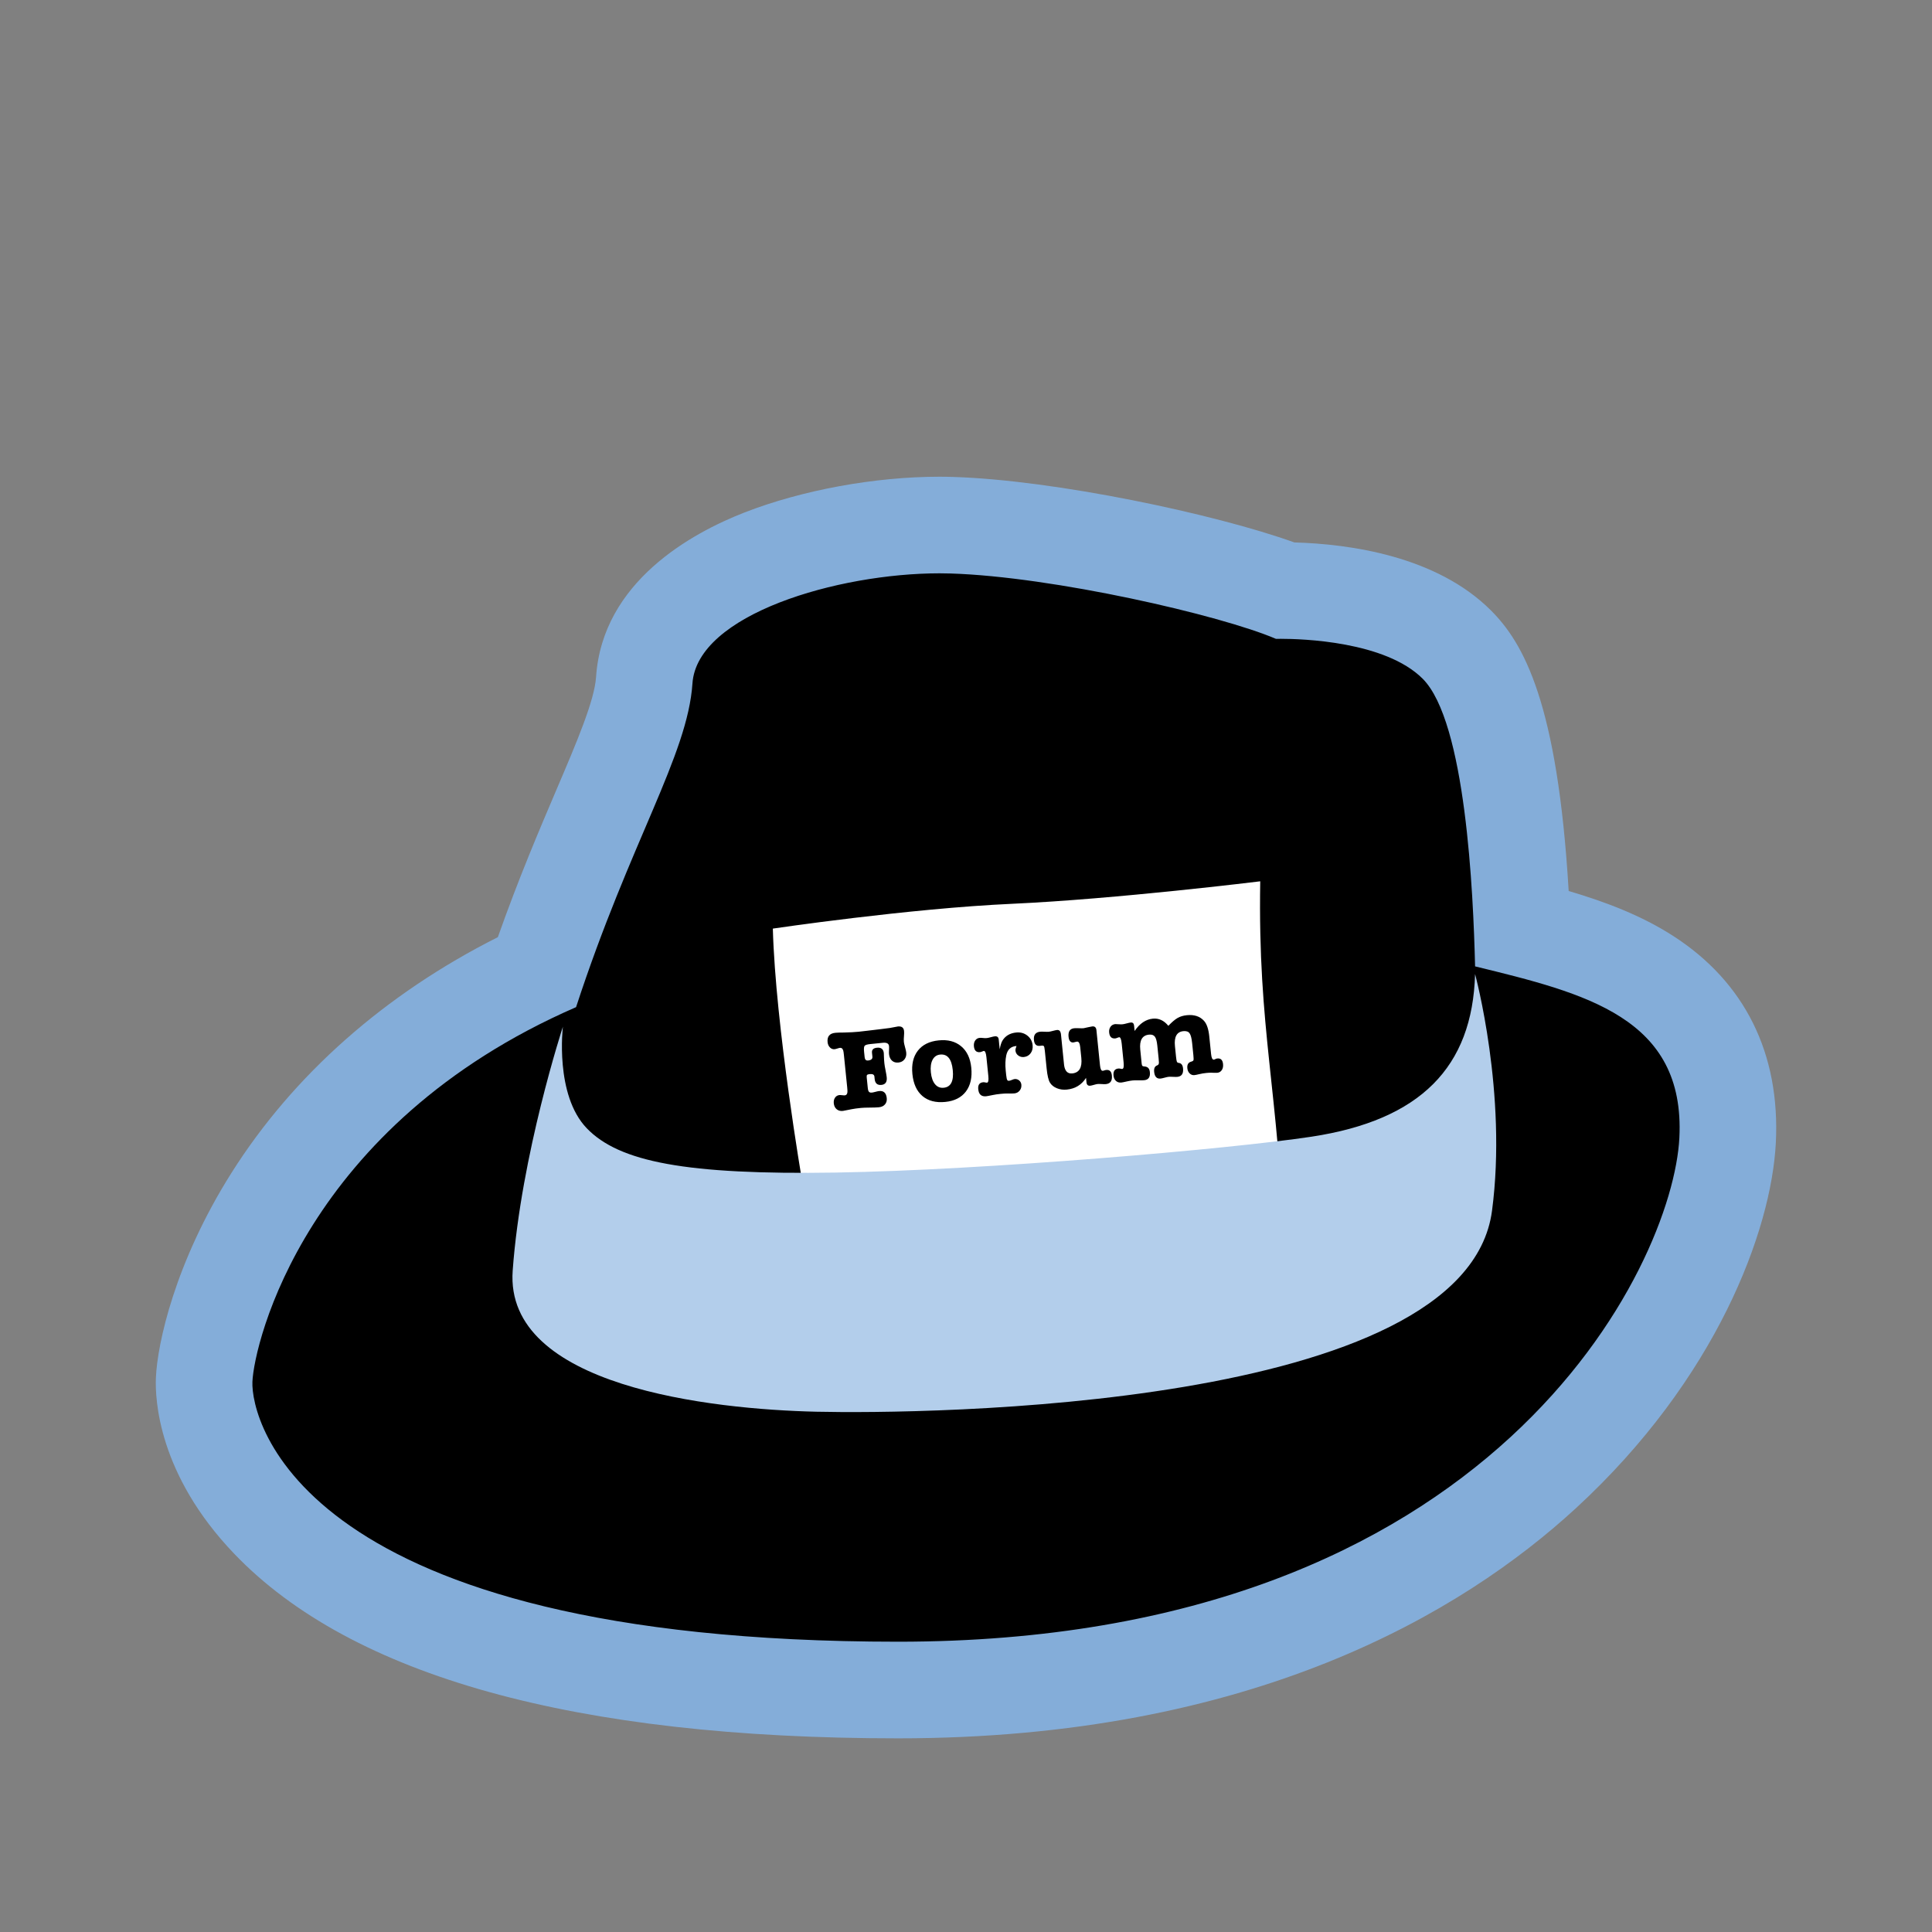 <?xml version="1.0" encoding="utf-8"?>
<!-- Generator: Adobe Illustrator 16.0.0, SVG Export Plug-In . SVG Version: 6.00 Build 0)  -->
<!DOCTYPE svg PUBLIC "-//W3C//DTD SVG 1.1//EN" "http://www.w3.org/Graphics/SVG/1.1/DTD/svg11.dtd">
<svg version="1.1" id="Layer_1" xmlns="http://www.w3.org/2000/svg" xmlns:xlink="http://www.w3.org/1999/xlink" x="0px" y="0px"
	 width="200px" height="200px" viewBox="0 0 200 200" enable-background="new 0 0 200 200" xml:space="preserve">
<rect x="0" y="0" width="200" height="200" fill="#808080" stroke="none"/>
<g>
	<g>
		<g>
			<path d="M92.973,174.949c-22.02,0-51.188-3.045-65.104-17.555c-5.188-5.408-6.88-11.064-6.734-14.557
				c0.291-7.029,7.294-29.479,34.449-42.232c2.337-6.852,4.693-12.376,6.621-16.896c2.479-5.81,4.27-10.008,4.488-13.287
				c0.74-11.086,18.318-16.073,30.563-16.073c0.447,0,0.889,0.007,1.321,0.021c10.204,0.318,27.097,3.928,34.475,6.761
				c4.046,0.045,12.901,0.736,17.758,5.594c2.529,2.528,5.907,8.34,6.765,29.375c10.642,2.76,22.016,7.11,21.266,21.946
				C177.938,135.873,155.062,174.949,92.973,174.949z"/>
		</g>
		<g>
			<g>
				<path fill="#84ADD9" d="M97.256,59.35c0.394,0,0.783,0.006,1.164,0.018c10.562,0.329,27.894,4.292,33.669,6.767
					c0,0,0.18-0.005,0.504-0.005c2.173,0,10.803,0.251,14.681,4.131c4.456,4.455,5.239,22.088,5.426,29.778
					c11.424,2.786,21.776,5.306,21.147,17.755c-0.66,13.04-18.98,52.155-80.874,52.155c-61.893,0-67.008-22.943-66.843-26.902
					c0.164-3.962,5.445-26.573,33.504-38.787c5.612-17.164,11.553-26.077,12.048-33.504C72.159,63.596,86.743,59.35,97.256,59.35
					 M97.257,49.35C97.256,49.35,97.256,49.35,97.257,49.35c-6.692,0-14.236,1.383-20.183,3.701
					c-5.457,2.127-14.711,7.169-15.37,17.039c-0.163,2.432-1.986,6.708-4.099,11.659c-1.774,4.16-3.905,9.155-6.068,15.267
					c-11.688,5.883-21.164,14.251-27.57,24.393c-5.871,9.294-7.684,17.715-7.828,21.226c-0.092,2.191,0.224,9.99,8.121,18.223
					c12.152,12.67,35.271,19.094,68.713,19.094c36.592,0,58.356-12.958,70.17-23.828c14.536-13.375,20.231-28.733,20.691-37.822
					c0.466-9.23-3.207-16.634-10.622-21.41c-3.279-2.113-6.992-3.526-10.823-4.656c-1.152-19.474-4.666-25.666-8.045-29.044
					c-5.65-5.652-14.674-6.88-20.354-7.04c-8.273-2.973-24.808-6.45-35.259-6.776C98.25,49.358,97.756,49.35,97.257,49.35
					L97.257,49.35L97.257,49.35z"/>
			</g>
		</g>
	</g>
	<g>
		<path fill="#FFFFFF" d="M83.043,122.297c0,0-2.763-16.074-3.039-26.168c0,0,14.051-2.085,24.809-2.57
			c10.761-0.489,25.645-2.326,25.645-2.326c-0.259,15.403,1.928,21.683,2.476,38.229l-27.472-0.932L83.043,122.297z"/>
	</g>
	<g>
		<path fill="#B3CEEB" d="M152.699,100.835c0,0,3.362,12.378,1.753,24.51c-2.735,20.625-59.045,21.044-69.938,20.796
			c-10.895-0.247-32.308-2.6-31.441-14.606c0.866-12.008,5.198-25.253,5.198-25.253s-0.866,7.057,2.477,10.522
			c3.342,3.467,10.243,4.83,25.746,4.58c15.351-0.247,40.849-2.436,49.268-3.713C147.021,115.959,152.431,110.49,152.699,100.835z"
			/>
	</g>
	<g>
		<path d="M89.723,111.543l0.07,0.693l0.041,0.405c0.013,0.127,0.035,0.226,0.066,0.295c0.054,0.131,0.169,0.188,0.345,0.17
			c0.088-0.009,0.215-0.036,0.38-0.081c0.166-0.045,0.293-0.072,0.381-0.081c0.473-0.048,0.736,0.199,0.791,0.74
			c0.025,0.255-0.035,0.469-0.182,0.641c-0.147,0.172-0.357,0.271-0.628,0.298c-0.207,0.021-0.518,0.033-0.932,0.034
			c-0.413,0.002-0.724,0.014-0.931,0.035c-0.405,0.041-0.727,0.085-0.964,0.133c-0.543,0.112-0.847,0.171-0.91,0.178
			c-0.255,0.025-0.468-0.033-0.639-0.176c-0.172-0.144-0.271-0.347-0.298-0.61c-0.023-0.229,0.02-0.426,0.128-0.585
			c0.108-0.16,0.258-0.251,0.449-0.271c0.063-0.006,0.16-0.001,0.29,0.014c0.131,0.015,0.224,0.02,0.279,0.014
			c0.159-0.016,0.248-0.129,0.267-0.34c0.009-0.081-0.001-0.249-0.026-0.504l-0.336-3.307c-0.025-0.255-0.05-0.417-0.073-0.488
			c-0.062-0.203-0.171-0.295-0.33-0.279c-0.063,0.007-0.156,0.03-0.276,0.07c-0.121,0.041-0.217,0.063-0.288,0.071
			c-0.184,0.019-0.344-0.042-0.482-0.182c-0.14-0.141-0.22-0.322-0.243-0.546c-0.06-0.585,0.206-0.909,0.796-0.969
			c0.183-0.019,0.48-0.028,0.891-0.029c0.619-0.015,1.124-0.041,1.515-0.081c0.271-0.027,0.572-0.062,0.907-0.104
			c0.223-0.03,0.667-0.084,1.336-0.159c0.271-0.028,0.602-0.069,0.99-0.126l0.712-0.132c0.094-0.018,0.133-0.026,0.118-0.025
			c0.397-0.04,0.615,0.114,0.65,0.464c0.015,0.143,0.013,0.304-0.004,0.481c-0.026,0.268-0.03,0.484-0.014,0.651
			c0.013,0.126,0.054,0.311,0.122,0.552c0.068,0.242,0.11,0.426,0.123,0.553c0.028,0.277-0.032,0.513-0.183,0.703
			c-0.148,0.192-0.358,0.303-0.629,0.33s-0.493-0.039-0.665-0.197c-0.174-0.158-0.274-0.385-0.305-0.677
			c-0.009-0.088-0.009-0.239,0.002-0.457c0.008-0.159,0.008-0.284-0.001-0.37c-0.027-0.27-0.24-0.385-0.639-0.344l-1.301,0.132
			c-0.311,0.031-0.504,0.09-0.58,0.174c-0.075,0.084-0.096,0.293-0.062,0.627l0.058,0.562c0.024,0.246,0.142,0.359,0.35,0.339
			c0.325-0.033,0.476-0.166,0.452-0.396c-0.003-0.023-0.011-0.1-0.023-0.227c-0.002-0.023-0.006-0.056-0.01-0.096
			s-0.007-0.068-0.009-0.083c-0.031-0.312,0.139-0.484,0.509-0.522c0.434-0.044,0.672,0.142,0.714,0.556
			c0.008,0.079,0.013,0.208,0.015,0.384c0.001,0.177,0.017,0.405,0.045,0.683c0.016,0.159,0.057,0.398,0.121,0.718
			s0.105,0.558,0.121,0.717c0.05,0.486-0.134,0.75-0.547,0.792c-0.422,0.043-0.655-0.159-0.701-0.604
			c-0.001-0.017-0.004-0.04-0.007-0.071c-0.003-0.024-0.005-0.044-0.006-0.061l-0.014-0.131c-0.021-0.198-0.18-0.283-0.478-0.253
			c-0.148,0.015-0.242,0.045-0.281,0.089C89.721,111.319,89.709,111.408,89.723,111.543z"/>
		<path d="M97.867,114.07c-0.987,0.1-1.777-0.102-2.371-0.604s-0.941-1.26-1.044-2.27c-0.103-1.003,0.085-1.812,0.562-2.428
			c0.476-0.614,1.195-0.971,2.158-1.068c0.947-0.097,1.722,0.106,2.323,0.607c0.603,0.502,0.952,1.238,1.051,2.21
			c0.104,1.019-0.081,1.841-0.551,2.468C99.523,113.612,98.813,113.974,97.867,114.07z M97.321,109.169
			c-0.351,0.035-0.611,0.216-0.783,0.543c-0.171,0.327-0.23,0.758-0.176,1.291c0.055,0.541,0.199,0.952,0.433,1.234
			c0.233,0.281,0.533,0.403,0.899,0.366c0.74-0.075,1.052-0.685,0.936-1.831S98.077,109.092,97.321,109.169z"/>
		<path d="M103.387,107.611l0.104,1.015c0.069-0.416,0.17-0.729,0.303-0.936c0.306-0.473,0.772-0.741,1.401-0.805
			c0.438-0.045,0.821,0.06,1.147,0.311c0.327,0.253,0.512,0.587,0.554,1.001c0.033,0.326-0.035,0.604-0.204,0.834
			c-0.17,0.229-0.401,0.36-0.696,0.391c-0.223,0.022-0.419-0.03-0.589-0.158c-0.17-0.127-0.266-0.294-0.286-0.501
			c-0.012-0.112,0.024-0.272,0.107-0.481l-0.071,0.007c-0.533,0.055-0.862,0.373-0.988,0.957c-0.098,0.468-0.116,0.998-0.057,1.586
			l0.047,0.453c0.028,0.287,0.071,0.468,0.127,0.542c0.037,0.045,0.095,0.063,0.174,0.056c0.072-0.008,0.169-0.038,0.293-0.091
			c0.123-0.054,0.217-0.081,0.28-0.088c0.175-0.018,0.331,0.028,0.467,0.142s0.213,0.259,0.231,0.437
			c0.023,0.234-0.034,0.438-0.173,0.612c-0.14,0.174-0.32,0.271-0.544,0.294c-0.119,0.013-0.344,0.016-0.674,0.009
			c-0.202-0.004-0.454,0.01-0.756,0.04c-0.303,0.03-0.568,0.069-0.797,0.117c-0.378,0.079-0.61,0.122-0.698,0.131
			c-0.493,0.051-0.767-0.191-0.82-0.725c-0.046-0.446,0.122-0.688,0.504-0.726c0.064-0.007,0.138-0.001,0.22,0.019
			c0.082,0.021,0.144,0.028,0.183,0.024c0.136-0.014,0.181-0.244,0.136-0.688l-0.196-1.935c-0.046-0.454-0.137-0.674-0.272-0.66
			c-0.031,0.003-0.092,0.022-0.181,0.061c-0.089,0.036-0.156,0.059-0.205,0.063c-0.382,0.038-0.594-0.162-0.639-0.6
			c-0.024-0.238,0.02-0.439,0.131-0.604c0.112-0.164,0.268-0.256,0.467-0.275c0.08-0.009,0.192-0.003,0.34,0.013
			c0.146,0.018,0.283,0.02,0.41,0.007c0.096-0.01,0.232-0.04,0.413-0.091c0.18-0.049,0.313-0.079,0.401-0.088
			C103.226,107.254,103.362,107.364,103.387,107.611z"/>
		<path d="M112.473,112.045l-0.047-0.466c-0.458,0.723-1.12,1.127-1.987,1.215c-0.366,0.037-0.709-0.009-1.027-0.138
			c-0.318-0.128-0.558-0.319-0.716-0.571c-0.158-0.254-0.274-0.738-0.347-1.455l-0.188-1.85c-0.028-0.279-0.062-0.441-0.104-0.484
			c-0.041-0.044-0.101-0.062-0.181-0.055l-0.119,0.012c-0.023,0.003-0.063,0.007-0.119,0.013c-0.358,0.036-0.56-0.162-0.604-0.597
			c-0.054-0.529,0.162-0.818,0.647-0.867c0.096-0.01,0.245-0.008,0.447,0.002c0.202,0.012,0.351,0.013,0.446,0.003
			s0.236-0.04,0.425-0.091c0.188-0.05,0.33-0.081,0.425-0.091c0.239-0.024,0.376,0.131,0.409,0.465l0.322,3.176
			c0.087,0.618,0.369,0.902,0.845,0.854c0.726-0.074,1.038-0.607,0.938-1.603l-0.113-1.109c-0.041-0.406-0.153-0.601-0.336-0.582
			c-0.048,0.005-0.108,0.019-0.183,0.042c-0.074,0.024-0.136,0.039-0.183,0.044c-0.295,0.029-0.463-0.165-0.506-0.584
			c-0.056-0.545,0.14-0.839,0.586-0.884c0.111-0.012,0.275-0.012,0.494-0.003c0.218,0.011,0.379,0.01,0.482-0.001
			c0.032-0.003,0.201-0.04,0.507-0.111c0.181-0.042,0.312-0.067,0.391-0.075c0.255-0.025,0.396,0.104,0.426,0.391l0.368,3.629
			c0.04,0.398,0.137,0.59,0.288,0.574c0.063-0.007,0.118-0.021,0.164-0.04c0.047-0.021,0.113-0.036,0.201-0.046
			c0.342-0.034,0.534,0.155,0.576,0.569c0.056,0.55-0.151,0.848-0.621,0.896c-0.096,0.01-0.238,0.009-0.429-0.005
			c-0.189-0.013-0.333-0.015-0.429-0.005c-0.088,0.009-0.215,0.038-0.383,0.088s-0.296,0.078-0.384,0.087
			C112.627,112.415,112.499,112.299,112.473,112.045z"/>
		<path d="M117.4,106.178l0.056,0.549c0.525-0.776,1.153-1.202,1.886-1.276c0.612-0.062,1.147,0.184,1.606,0.741
			c0.363-0.382,0.68-0.652,0.949-0.808c0.27-0.156,0.592-0.254,0.966-0.291c0.756-0.077,1.347,0.115,1.771,0.579
			c0.29,0.317,0.473,0.854,0.55,1.609l0.186,1.826c0.041,0.406,0.137,0.602,0.288,0.586c0.048-0.005,0.11-0.028,0.187-0.07
			c0.037-0.026,0.096-0.042,0.175-0.05c0.351-0.036,0.547,0.155,0.59,0.576c0.025,0.252-0.018,0.461-0.13,0.627
			c-0.111,0.166-0.271,0.26-0.478,0.281c-0.024,0.002-0.141,0.002-0.35-0.001l-0.267-0.01c-0.129-0.003-0.297,0.007-0.504,0.027
			c-0.255,0.026-0.499,0.066-0.735,0.123c-0.235,0.057-0.401,0.089-0.497,0.099c-0.19,0.02-0.355-0.037-0.494-0.173
			c-0.138-0.135-0.219-0.312-0.241-0.536c-0.037-0.365,0.089-0.592,0.378-0.678c0.148-0.039,0.233-0.091,0.256-0.158
			c0.021-0.066,0.017-0.244-0.012-0.53l-0.125-1.229c-0.052-0.509-0.141-0.852-0.268-1.028c-0.126-0.176-0.341-0.248-0.643-0.218
			c-0.677,0.068-0.967,0.585-0.869,1.548l0.113,1.11c0.027,0.271,0.057,0.439,0.088,0.51c0.031,0.068,0.1,0.11,0.205,0.123
			c0.253,0.031,0.396,0.217,0.431,0.561c0.056,0.541-0.141,0.834-0.586,0.879c-0.088,0.009-0.212,0.01-0.373,0.001
			c-0.268-0.013-0.444-0.015-0.531-0.006c-0.096,0.01-0.235,0.04-0.42,0.091c-0.184,0.052-0.323,0.081-0.419,0.091
			c-0.39,0.04-0.61-0.191-0.661-0.692c-0.036-0.358,0.065-0.582,0.306-0.67c0.133-0.047,0.194-0.148,0.187-0.309
			c-0.015-0.216-0.023-0.349-0.028-0.396l-0.138-1.349c-0.046-0.454-0.131-0.764-0.257-0.927c-0.125-0.164-0.326-0.232-0.605-0.204
			c-0.699,0.071-1.001,0.588-0.903,1.551l0.146,1.444c0.013,0.128,0.037,0.207,0.072,0.24c0.035,0.032,0.118,0.055,0.248,0.064
			c0.316,0.025,0.492,0.217,0.528,0.574c0.053,0.518-0.14,0.799-0.578,0.843c-0.135,0.014-0.337,0.019-0.607,0.014
			c-0.27-0.006-0.473-0.001-0.607,0.013c-0.184,0.019-0.369,0.05-0.558,0.094c-0.314,0.072-0.516,0.112-0.603,0.121
			c-0.223,0.022-0.408-0.032-0.554-0.167c-0.146-0.134-0.231-0.315-0.255-0.547c-0.046-0.454,0.122-0.699,0.504-0.738
			c0.063-0.006,0.137-0.001,0.22,0.02c0.082,0.021,0.143,0.027,0.183,0.023c0.136-0.014,0.181-0.244,0.136-0.688l-0.196-1.935
			c-0.046-0.454-0.137-0.674-0.272-0.66c-0.031,0.004-0.092,0.023-0.181,0.061s-0.157,0.059-0.205,0.063
			c-0.382,0.039-0.595-0.165-0.641-0.611c-0.023-0.229,0.022-0.428,0.139-0.593c0.116-0.164,0.282-0.257,0.496-0.279
			c0.049-0.005,0.182,0.003,0.4,0.02c0.13,0.011,0.251,0.011,0.361-0.001c0.096-0.01,0.235-0.04,0.42-0.091
			c0.184-0.049,0.323-0.08,0.419-0.09C117.261,105.83,117.377,105.938,117.4,106.178z"/>
	</g>
</g>
</svg>
